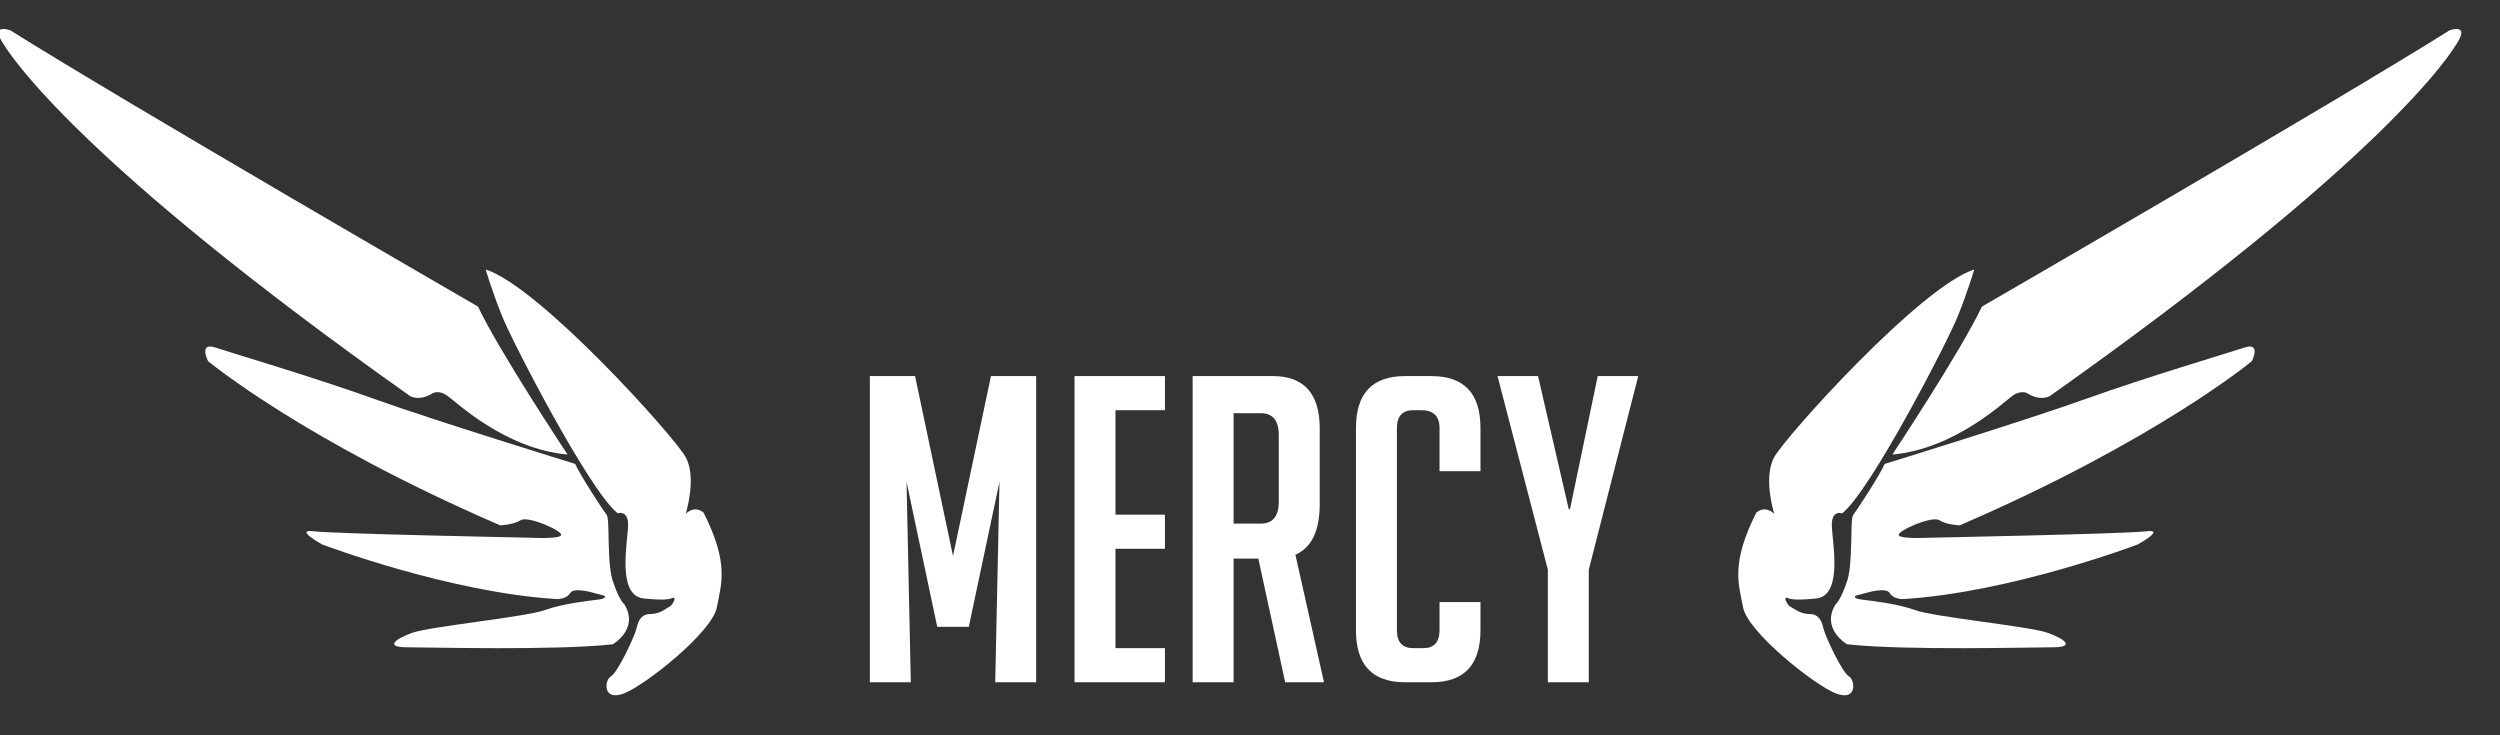 <?xml version="1.0" encoding="utf-8"?>
<!-- Generator: Adobe Illustrator 22.0.1, SVG Export Plug-In . SVG Version: 6.00 Build 0)  -->
<svg version="1.1" xmlns="http://www.w3.org/2000/svg" xmlns:xlink="http://www.w3.org/1999/xlink" x="0px" y="0px"
	 viewBox="0 0 586.3 172.4" style="enable-background:new 0 0 586.3 172.4;" xml:space="preserve">
<rect x="0" y="0" width="586.3" height="172.4" fill="#333333" stroke="none"/>
<style type="text/css">
	.st0{display:none;}
	.st1{display:inline;fill:#7E1416;}
	.st2{fill:#FFFFFF;}
</style>
<g id="Layer_2" class="st0">
	<rect x="-0.3" y="-0.2" class="st1" width="586.6" height="172.6"/>
</g>
<g id="Layer_1">
	<g>
		<path class="st2" d="M223.5,130.4l8.9-42.2H243V160h-9.6l1-47l-7.2,34h-7.4l-7.2-34l1,47H204V88.2h10.6L223.5,130.4z"/>
		<path class="st2" d="M252,160V88.2h21.2v8h-11.6v24.5h11.6v8h-11.6V152h11.6v8H252z"/>
		<path class="st2" d="M301.4,160l-6.3-29h-5.8v29h-9.6V88.2h18.8c7.3,0,11,4.1,11,12.3v17.7c0,6.3-1.9,10.2-5.7,11.9l6.7,29.9
			H301.4z M289.3,122.8h6.3c2.9,0,4.3-1.7,4.3-5.2v-15.5c0-3.5-1.4-5.2-4.3-5.2h-6.3V122.8z"/>
		<path class="st2" d="M347.2,141.2v6.6c0,8.1-3.8,12.2-11.5,12.2h-6.2c-7.7,0-11.5-4.1-11.5-12.2v-47.4c0-8.1,3.8-12.2,11.5-12.2
			h6.2c7.7,0,11.5,4.1,11.5,12.2v10.1h-9.6v-10.1c0-2.8-1.4-4.2-4.3-4.2h-1.9c-2.5,0-3.8,1.4-3.8,4.2v47.4c0,2.8,1.3,4.2,3.8,4.2
			h2.4c2.5,0,3.8-1.4,3.8-4.2v-6.6H347.2z"/>
		<path class="st2" d="M368.2,119.4l6.5-31.2h9.5l-11.6,45.4V160H363v-26.4l-11.8-45.4h9.5l7.2,31.2H368.2z"/>
	</g>
	<g id="wing_x5F_r_2_">
		<path class="st2" d="M416.1,120.5c0,0-2.7-8.4,0-13.3c2.7-4.9,34.3-40,46.9-44c0,0-1.5,5.1-3.8,10.8c-2.2,5.7-20.6,41.3-27.2,46.4
			c0,0-2.4-0.9-2.4,2.7c0,3.5,2.7,16.1-3.3,17.2c0,0-5.4,0.7-6.9,0c-1.5-0.7-0.2,1.7,0.5,2s2.2,1.7,4.4,1.7c2.2,0,2.9,1.5,3.3,3.3
			c0.4,1.8,4.4,10.4,6,11.3c1.5,0.9,2,6-3.1,4c-5.1-2-20.6-14.4-21.7-20.1c-1.1-5.7-2.9-10.4,3.1-22.3
			C411.9,120.3,413.7,118.3,416.1,120.5z"/>
		<path class="st2" d="M443.8,106.6c0,0,16.1-24.3,21-34.7c0,0,81.8-47.3,109.7-64.8c0,0,4.2-1.5,2.2,2.2c-2,3.8-18.4,28.7-96,83.6
			c0,0-2.2,1.3-5.3-0.7c0,0-1.5-0.8-3.4,0.6C470.1,94.1,458.5,105.3,443.8,106.6z"/>
		<path class="st2" d="M434.6,120.8c0.7-0.9,6.3-9.4,7.4-12c0,0,33.4-10.3,47.3-15.3s33.2-10.7,37.1-12c4-1.3,1.7,3.2,1.7,3.2
			s-22.4,18.6-68.5,38.5c0,0-3.1-0.1-4.8-1.2c-1.7-1.1-9.9,2.5-9.5,3.5c0.4,1,7.4,0.6,7.4,0.6s45.8-0.9,50.6-1.5s-2,3.1-2,3.1
			s-29.8,11.3-55.1,12.8c0,0-2.2,0-3-1.4c-0.8-1.4-5-0.2-5-0.2l-3,0.8c0,0-0.9,0.6,1.3,0.9c2.2,0.3,8.3,0.9,12.7,2.5
			s26.8,3.8,31,5.3c4.2,1.5,6.4,3.4,1.3,3.4c-5.1,0-34.7,0.8-48.3-0.7c0,0-6.3-3.6-2.7-9.4c0,0,1.1-0.8,2.5-4.9
			C434.7,132.7,433.8,121.9,434.6,120.8z"/>
	</g>
	<g id="wing_x5F_l_2_">
		<path class="st2" d="M160.8,120.5c0,0,2.7-8.4,0-13.3c-2.7-4.9-34.3-40-46.9-44c0,0,1.5,5.1,3.8,10.8c2.2,5.7,20.6,41.3,27.2,46.4
			c0,0,2.4-0.9,2.4,2.7c0,3.5-2.7,16.1,3.3,17.2c0,0,5.4,0.7,6.9,0c1.5-0.7,0.2,1.7-0.5,2s-2.2,1.7-4.4,1.7c-2.2,0-2.9,1.5-3.3,3.3
			c-0.4,1.8-4.4,10.4-6,11.3s-2,6,3.1,4c5.1-2,20.6-14.4,21.7-20.1c1.1-5.7,2.9-10.4-3.1-22.3C165,120.3,163.2,118.3,160.8,120.5z"
			/>
		<path class="st2" d="M133.1,106.6c0,0-16.1-24.3-21-34.7c0,0-81.8-47.3-109.7-64.8c0,0-4.2-1.5-2.2,2.2s18.4,28.7,96,83.6
			c0,0,2.2,1.3,5.3-0.7c0,0,1.5-0.8,3.4,0.6C106.8,94.1,118.4,105.3,133.1,106.6z"/>
		<path class="st2" d="M142.3,120.8c-0.7-0.9-6.3-9.4-7.4-12c0,0-33.4-10.3-47.3-15.3s-33.2-10.7-37.1-12c-4-1.3-1.7,3.2-1.7,3.2
			s22.4,18.6,68.5,38.5c0,0,3.1-0.1,4.8-1.2c1.7-1.1,9.9,2.5,9.5,3.5c-0.4,1-7.4,0.6-7.4,0.6s-45.8-0.9-50.6-1.5s2,3.1,2,3.1
			s29.8,11.3,55.1,12.8c0,0,2.2,0,3-1.4s5-0.2,5-0.2l3,0.8c0,0,0.9,0.6-1.3,0.9c-2.2,0.3-8.3,0.9-12.7,2.5s-26.8,3.8-31,5.3
			c-4.2,1.5-6.4,3.4-1.3,3.4c5.1,0,34.7,0.8,48.3-0.7c0,0,6.3-3.6,2.7-9.4c0,0-1.1-0.8-2.5-4.9C142.2,132.7,143.1,121.9,142.3,120.8
			z"/>
	</g>
</g>
</svg>

